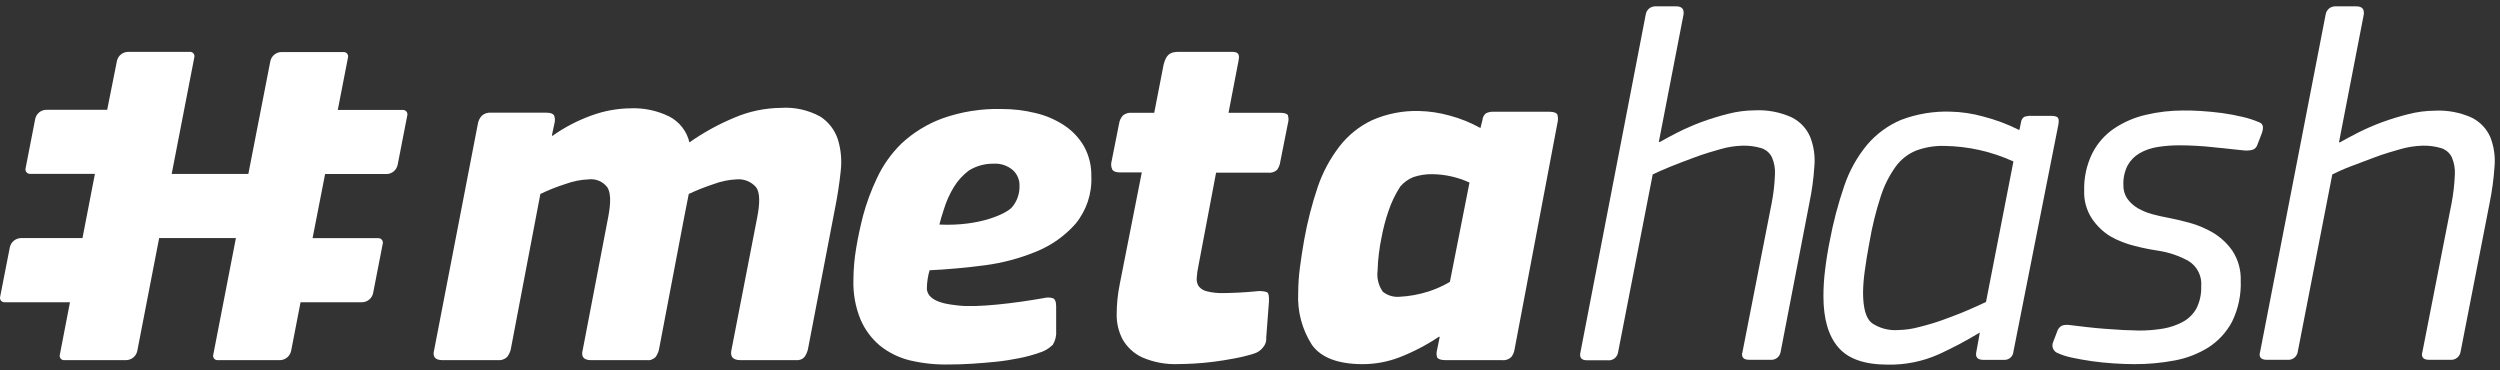 <svg width="162" height="24" viewBox="0 0 162 24" version="1.1" xmlns="http://www.w3.org/2000/svg" xmlns:xlink="http://www.w3.org/1999/xlink">
<rect x="0" y="0" width="162" height="24" fill="#333333" stroke="none"/>
<title>Layer 1</title>
<desc>Created using Figma</desc>
<g id="Canvas" transform="translate(32 1234)">
<g id="Layer 1">
<g id="Vector">
<use xlink:href="#path0_fill" transform="translate(-32 -1230.64)" fill="#FFFFFF"/>
</g>
<g id="Vector">
<use xlink:href="#path1_fill" transform="translate(-3.903 -1227.02)" fill="#FFFFFF"/>
</g>
<g id="Vector">
<use xlink:href="#path2_fill" transform="translate(23.298 -1226.94)" fill="#FFFFFF"/>
</g>
<g id="Vector">
<use xlink:href="#path3_fill" transform="translate(40.002 -1230.64)" fill="#FFFFFF"/>
</g>
<g id="Vector">
<use xlink:href="#path4_fill" transform="translate(52.115 -1226.81)" fill="#FFFFFF"/>
</g>
<g id="Vector">
<use xlink:href="#path5_fill" transform="translate(70.392 -1233.59)" fill="#FFFFFF"/>
</g>
<g id="Vector">
<use xlink:href="#path6_fill" transform="translate(86.159 -1226.77)" fill="#FFFFFF"/>
</g>
<g id="Vector">
<use xlink:href="#path7_fill" transform="translate(100.997 -1226.84)" fill="#FFFFFF"/>
</g>
<g id="Vector">
<use xlink:href="#path8_fill" transform="translate(114.424 -1233.59)" fill="#FFFFFF"/>
</g>
</g>
</g>
<defs>
<path id="path0_fill" d="M 25.768 7.319L 26.392 4.117C 26.403 4.074 26.404 4.03 26.395 3.987C 26.385 3.944 26.366 3.904 26.339 3.87C 26.311 3.836 26.276 3.809 26.237 3.79C 26.197 3.772 26.153 3.763 26.11 3.765L 21.888 3.765L 22.55 0.365C 22.561 0.322 22.562 0.277 22.552 0.234C 22.543 0.191 22.523 0.151 22.495 0.116C 22.467 0.082 22.431 0.055 22.391 0.037C 22.35 0.019 22.306 0.011 22.262 0.013L 18.222 0.013C 18.055 0.019 17.896 0.08 17.768 0.188C 17.64 0.295 17.552 0.442 17.518 0.605L 16.093 7.911L 11.125 7.911L 12.592 0.354C 12.604 0.31 12.604 0.263 12.594 0.218C 12.583 0.173 12.562 0.131 12.531 0.096C 12.501 0.061 12.462 0.035 12.419 0.018C 12.375 0.002 12.329 -0.004 12.283 0.002L 8.28 0.002C 8.114 0.008 7.954 0.07 7.826 0.177C 7.698 0.284 7.61 0.431 7.576 0.595L 6.946 3.754L 2.986 3.754C 2.82 3.76 2.66 3.821 2.532 3.929C 2.405 4.036 2.317 4.183 2.282 4.346L 1.658 7.548C 1.647 7.591 1.646 7.635 1.656 7.678C 1.665 7.721 1.684 7.762 1.711 7.796C 1.739 7.831 1.774 7.859 1.813 7.878C 1.853 7.897 1.897 7.906 1.941 7.906L 6.151 7.906L 5.345 12.068L 1.348 12.068C 1.181 12.075 1.021 12.136 0.893 12.243C 0.764 12.351 0.675 12.497 0.638 12.661L 0.009 15.873C -0.002 15.916 -0.003 15.961 0.007 16.004C 0.016 16.047 0.036 16.088 0.064 16.122C 0.092 16.156 0.128 16.183 0.168 16.201C 0.209 16.219 0.253 16.227 0.297 16.225L 4.534 16.225L 3.878 19.625C 3.866 19.667 3.864 19.712 3.873 19.755C 3.882 19.799 3.901 19.839 3.928 19.873C 3.956 19.908 3.992 19.935 4.032 19.953C 4.072 19.971 4.116 19.979 4.161 19.977L 8.184 19.977C 8.351 19.971 8.511 19.911 8.639 19.805C 8.768 19.698 8.857 19.552 8.894 19.39L 10.313 12.068L 15.287 12.068L 13.82 19.625C 13.808 19.667 13.806 19.712 13.815 19.755C 13.824 19.799 13.843 19.839 13.87 19.873C 13.898 19.908 13.934 19.935 13.974 19.953C 14.014 19.971 14.058 19.979 14.102 19.977L 18.153 19.977C 18.319 19.971 18.479 19.91 18.607 19.803C 18.735 19.697 18.825 19.552 18.863 19.39L 19.476 16.225L 23.473 16.225C 23.64 16.219 23.8 16.158 23.928 16.05C 24.055 15.943 24.143 15.796 24.178 15.633L 24.802 12.431C 24.813 12.388 24.813 12.344 24.804 12.301C 24.795 12.258 24.776 12.217 24.748 12.183C 24.721 12.148 24.686 12.12 24.647 12.101C 24.607 12.083 24.563 12.073 24.519 12.073L 20.255 12.073L 21.067 7.916L 25.09 7.916C 25.253 7.904 25.407 7.838 25.529 7.731C 25.651 7.623 25.735 7.478 25.768 7.319Z"/>
<path id="path1_fill" d="M 24.038 16.149C 23.967 16.227 23.878 16.287 23.778 16.323C 23.679 16.359 23.572 16.371 23.467 16.357L 19.892 16.357C 19.395 16.357 19.198 16.133 19.305 15.679L 20.964 7.141C 21.163 6.145 21.142 5.483 20.9 5.155C 20.745 4.975 20.548 4.834 20.327 4.745C 20.106 4.656 19.867 4.621 19.63 4.643C 19.119 4.666 18.614 4.771 18.136 4.953C 17.59 5.132 17.055 5.345 16.535 5.588L 16.241 7.082L 14.603 15.679C 14.562 15.848 14.49 16.007 14.39 16.149C 14.314 16.229 14.22 16.289 14.116 16.326C 14.012 16.362 13.901 16.372 13.792 16.357L 10.2 16.357C 9.726 16.357 9.539 16.133 9.667 15.679L 11.326 7.029C 11.497 6.116 11.476 5.492 11.257 5.155C 11.117 4.971 10.931 4.827 10.717 4.737C 10.504 4.647 10.27 4.615 10.04 4.643C 9.535 4.664 9.037 4.763 8.562 4.937C 8 5.115 7.451 5.333 6.919 5.588L 4.997 15.679C 4.951 15.848 4.873 16.008 4.768 16.149C 4.687 16.227 4.589 16.287 4.482 16.323C 4.375 16.359 4.261 16.37 4.149 16.357L 0.573 16.357C 0.093 16.357 -0.088 16.133 0.04 15.679L 2.868 1.046C 2.9 0.846 2.991 0.661 3.13 0.513C 3.21 0.443 3.303 0.391 3.404 0.358C 3.505 0.325 3.611 0.312 3.717 0.321L 7.292 0.321C 7.596 0.321 7.772 0.395 7.826 0.545C 7.874 0.705 7.874 0.876 7.826 1.036L 7.666 1.794L 7.698 1.826C 8.476 1.274 9.325 0.831 10.222 0.507C 11.049 0.202 11.923 0.043 12.805 0.038C 13.66 0.01 14.508 0.193 15.276 0.571C 15.601 0.74 15.886 0.977 16.11 1.266C 16.335 1.556 16.495 1.89 16.578 2.247C 17.485 1.608 18.461 1.072 19.486 0.646C 20.437 0.237 21.46 0.022 22.496 0.011C 23.388 -0.051 24.279 0.146 25.063 0.577C 25.601 0.926 26.002 1.45 26.199 2.06C 26.401 2.723 26.463 3.421 26.381 4.11C 26.301 4.867 26.189 5.625 26.039 6.383L 24.252 15.679C 24.206 15.846 24.134 16.005 24.038 16.149Z"/>
<path id="path2_fill" d="M 0.003 11.104C 0.005 10.401 0.066 9.7 0.184 9.007C 0.301 8.302 0.451 7.614 0.622 6.941C 0.849 6.091 1.155 5.264 1.534 4.471C 1.927 3.631 2.47 2.87 3.135 2.224C 3.891 1.526 4.775 0.982 5.739 0.623C 6.979 0.178 8.291 -0.032 9.608 0.004C 10.347 0.001 11.084 0.089 11.802 0.265C 12.463 0.418 13.092 0.688 13.659 1.061C 14.188 1.407 14.629 1.873 14.945 2.421C 15.271 3.012 15.434 3.679 15.42 4.353C 15.474 5.475 15.108 6.576 14.395 7.443C 13.695 8.235 12.819 8.852 11.839 9.247C 10.782 9.681 9.674 9.977 8.541 10.127C 7.356 10.287 5.937 10.41 4.939 10.453C 4.829 10.831 4.769 11.222 4.763 11.616C 4.763 12.593 6.433 12.684 6.759 12.732C 7.991 12.892 10.494 12.582 12.33 12.257C 12.521 12.207 12.721 12.207 12.912 12.257C 13.066 12.31 13.141 12.491 13.141 12.79L 13.141 14.348C 13.169 14.673 13.095 14.998 12.928 15.277C 12.671 15.532 12.353 15.716 12.004 15.811C 11.59 15.955 11.165 16.069 10.734 16.152C 10.259 16.248 9.758 16.328 9.24 16.382C 8.722 16.435 8.173 16.478 7.676 16.51C 7.18 16.542 6.673 16.558 6.214 16.558C 5.362 16.578 4.51 16.49 3.679 16.296C 2.966 16.125 2.299 15.799 1.726 15.341C 1.175 14.881 0.741 14.295 0.461 13.633C 0.134 12.831 -0.022 11.97 0.003 11.104ZM 10.766 4.978C 10.771 4.785 10.735 4.593 10.658 4.416C 10.582 4.239 10.467 4.081 10.323 3.953C 9.978 3.664 9.535 3.518 9.085 3.547C 8.52 3.538 7.964 3.692 7.484 3.99C 7.096 4.281 6.766 4.644 6.513 5.058C 6.235 5.513 6.016 6.003 5.862 6.514C 5.697 7.048 5.702 6.984 5.574 7.491C 8.242 7.619 9.939 6.755 10.27 6.381C 10.605 5.992 10.782 5.491 10.766 4.978Z"/>
<path id="path3_fill" d="M 10.05 18.507C 10.061 18.624 10.048 18.743 10.012 18.855C 9.975 18.967 9.915 19.07 9.836 19.158C 9.692 19.343 9.495 19.479 9.271 19.548C 8.839 19.684 8.398 19.793 7.952 19.873C 7.483 19.959 7.035 20.033 6.602 20.087C 6.17 20.14 5.754 20.177 5.364 20.199C 4.975 20.22 4.649 20.231 4.393 20.231C 3.573 20.271 2.755 20.121 2.002 19.793C 1.477 19.546 1.039 19.143 0.748 18.64C 0.481 18.134 0.347 17.569 0.359 16.997C 0.361 16.346 0.427 15.697 0.556 15.06L 1.986 7.813L 0.583 7.813C 0.321 7.813 0.151 7.754 0.076 7.631C -0.005 7.465 -0.022 7.275 0.028 7.098L 0.513 4.659C 0.541 4.461 0.626 4.275 0.759 4.125C 0.919 3.993 1.124 3.93 1.33 3.949L 2.792 3.949L 3.4 0.827C 3.566 0.187 3.806 1.11964e-07 4.366 1.11964e-07L 7.846 1.11964e-07C 8.379 1.11964e-07 8.294 0.336 8.251 0.598L 7.606 3.949L 10.92 3.949C 11.224 3.949 11.4 4.002 11.453 4.109C 11.507 4.283 11.507 4.469 11.453 4.643L 10.962 7.114C 10.938 7.306 10.866 7.489 10.754 7.647C 10.672 7.719 10.576 7.772 10.472 7.804C 10.368 7.835 10.259 7.843 10.151 7.829L 6.8 7.829L 5.658 13.859C 5.599 14.122 5.562 14.39 5.546 14.659C 5.529 14.846 5.574 15.034 5.674 15.193C 5.81 15.358 5.998 15.473 6.207 15.518C 6.557 15.604 6.916 15.642 7.275 15.631C 7.538 15.631 7.88 15.62 8.299 15.599C 8.719 15.577 9.135 15.545 9.548 15.502C 9.728 15.494 9.909 15.515 10.082 15.567C 10.199 15.609 10.247 15.817 10.226 16.186L 10.05 18.507Z"/>
<path id="path4_fill" d="M 14.032 15.431C 14.009 15.608 13.941 15.777 13.835 15.922C 13.757 16.006 13.66 16.07 13.552 16.109C 13.445 16.148 13.329 16.16 13.216 16.146L 9.544 16.146C 9.261 16.146 9.091 16.087 9.011 15.97C 8.96 15.806 8.96 15.632 9.011 15.468L 9.176 14.652L 9.144 14.62C 8.334 15.164 7.466 15.617 6.556 15.97C 5.804 16.256 5.007 16.404 4.202 16.407C 2.598 16.407 1.497 15.991 0.899 15.159C 0.257 14.157 -0.055 12.979 0.008 11.791C 0.01 11.242 0.047 10.693 0.12 10.148C 0.195 9.577 0.285 8.974 0.397 8.344C 0.606 7.18 0.9 6.033 1.278 4.913C 1.601 3.971 2.075 3.088 2.681 2.298C 3.239 1.578 3.957 0.998 4.779 0.606C 5.746 0.178 6.796 -0.028 7.853 0.003C 8.513 0.019 9.169 0.118 9.806 0.296C 10.508 0.481 11.184 0.753 11.818 1.108L 11.951 0.574C 11.957 0.492 11.981 0.412 12.019 0.34C 12.058 0.267 12.111 0.203 12.175 0.152C 12.327 0.077 12.496 0.042 12.666 0.051L 16.274 0.051C 16.578 0.051 16.754 0.12 16.807 0.248C 16.854 0.423 16.854 0.607 16.807 0.782L 14.032 15.431ZM 8.696 4.096C 8.279 4.089 7.863 4.154 7.468 4.288C 7.136 4.42 6.843 4.633 6.614 4.907C 6.294 5.407 6.037 5.945 5.851 6.508C 5.666 7.05 5.52 7.605 5.414 8.168C 5.263 8.886 5.175 9.617 5.152 10.35C 5.091 10.833 5.213 11.32 5.494 11.717C 5.796 11.955 6.177 12.071 6.561 12.042C 7.19 12.011 7.812 11.899 8.413 11.711C 8.91 11.553 9.388 11.34 9.838 11.076L 11.108 4.64C 10.348 4.29 9.522 4.105 8.685 4.096L 8.696 4.096Z"/>
<path id="path5_fill" d="M 12.997 22.371C 12.977 22.532 12.894 22.679 12.766 22.779C 12.638 22.879 12.476 22.924 12.314 22.904L 10.948 22.904C 10.58 22.904 10.415 22.723 10.527 22.371L 12.41 12.765C 12.528 12.159 12.6 11.546 12.624 10.929C 12.652 10.535 12.585 10.139 12.426 9.777C 12.358 9.638 12.262 9.514 12.145 9.414C 12.027 9.313 11.891 9.237 11.743 9.19C 11.349 9.072 10.938 9.018 10.527 9.029C 10.042 9.043 9.562 9.119 9.096 9.254C 8.531 9.408 7.976 9.579 7.421 9.787C 6.866 9.995 6.353 10.182 5.846 10.39C 5.34 10.598 4.966 10.764 4.704 10.892L 2.463 22.403C 2.443 22.564 2.36 22.711 2.232 22.811C 2.104 22.911 1.941 22.956 1.78 22.936L 0.446 22.936C 0.078 22.936 -0.061 22.755 0.024 22.403L 4.251 0.534C 4.273 0.383 4.349 0.246 4.465 0.148C 4.581 0.05 4.729 -0.003 4.881 0L 6.215 0C 6.604 0 6.748 0.187 6.7 0.534L 5.099 8.789L 5.169 8.789C 5.468 8.619 5.852 8.41 6.321 8.17C 6.818 7.921 7.328 7.699 7.848 7.503C 8.412 7.295 8.988 7.117 9.571 6.97C 10.14 6.822 10.724 6.745 11.311 6.74C 12.139 6.697 12.964 6.855 13.718 7.199C 14.247 7.464 14.666 7.906 14.902 8.448C 15.142 9.053 15.237 9.705 15.18 10.353C 15.129 11.16 15.02 11.963 14.854 12.754L 12.997 22.371Z"/>
<path id="path6_fill" d="M 12.311 15.555C 12.3 15.707 12.23 15.849 12.115 15.949C 12 16.049 11.85 16.099 11.698 16.089L 10.364 16.089C 9.974 16.089 9.83 15.907 9.91 15.555L 10.134 14.317C 9.273 14.839 8.382 15.312 7.466 15.731C 6.427 16.193 5.299 16.421 4.162 16.398C 2.668 16.398 1.601 16.025 0.961 15.278C 0.32 14.53 2.57103e-06 13.431 2.57103e-06 11.98C -0.001 11.405 0.035 10.831 0.107 10.261C 0.181 9.632 0.283 9.002 0.411 8.372C 0.638 7.159 0.954 5.964 1.355 4.797C 1.68 3.839 2.175 2.947 2.818 2.166C 3.417 1.456 4.176 0.898 5.032 0.538C 6.054 0.15 7.142 -0.032 8.234 0.005C 8.943 0.021 9.648 0.125 10.332 0.314C 11.142 0.521 11.927 0.814 12.674 1.189L 12.706 1.157L 12.802 0.698C 12.809 0.627 12.831 0.558 12.867 0.497C 12.903 0.435 12.952 0.382 13.01 0.341C 13.174 0.289 13.346 0.267 13.517 0.277L 14.729 0.277C 14.969 0.277 15.118 0.314 15.188 0.394C 15.257 0.474 15.262 0.624 15.22 0.864L 12.311 15.555ZM 12.311 3.233C 10.903 2.589 9.377 2.246 7.829 2.225C 7.201 2.208 6.576 2.314 5.988 2.534C 5.461 2.752 5.007 3.112 4.675 3.575C 4.257 4.159 3.933 4.806 3.714 5.491C 3.4 6.453 3.157 7.438 2.988 8.436C 2.855 9.13 2.754 9.754 2.679 10.32C 2.612 10.783 2.575 11.25 2.567 11.718C 2.567 12.738 2.754 13.399 3.133 13.703C 3.635 14.042 4.236 14.202 4.84 14.157C 5.302 14.148 5.761 14.082 6.206 13.96C 6.748 13.827 7.283 13.665 7.807 13.474C 8.341 13.277 8.875 13.079 9.35 12.871C 9.825 12.663 10.23 12.487 10.534 12.337L 12.311 3.233Z"/>
<path id="path7_fill" d="M 13.28 2.225C 13.256 2.302 13.214 2.371 13.158 2.428C 13.101 2.485 13.031 2.527 12.955 2.551C 12.764 2.596 12.567 2.607 12.373 2.583L 10.324 2.369C 9.633 2.296 8.938 2.259 8.243 2.257C 7.758 2.254 7.275 2.292 6.796 2.369C 6.389 2.432 5.996 2.569 5.638 2.775C 5.32 2.963 5.056 3.232 4.875 3.554C 4.677 3.945 4.581 4.381 4.598 4.819C 4.586 5.141 4.677 5.459 4.859 5.726C 5.039 5.97 5.266 6.175 5.526 6.329C 5.823 6.499 6.141 6.63 6.471 6.719C 6.827 6.815 7.182 6.895 7.538 6.959C 7.885 7.023 8.323 7.13 8.856 7.268C 9.397 7.414 9.915 7.631 10.399 7.914C 10.902 8.213 11.335 8.617 11.669 9.099C 12.038 9.668 12.224 10.336 12.202 11.015C 12.239 11.937 12.046 12.853 11.642 13.683C 11.287 14.353 10.767 14.923 10.132 15.337C 9.46 15.76 8.714 16.052 7.933 16.196C 7.069 16.359 6.192 16.439 5.313 16.436C 4.9 16.436 4.452 16.42 3.968 16.388C 3.477 16.356 3.008 16.308 2.554 16.244C 2.1 16.18 1.668 16.1 1.268 16.015C 0.925 15.947 0.592 15.838 0.275 15.689C 0.159 15.625 0.07 15.519 0.028 15.392C -0.015 15.266 -0.008 15.128 0.046 15.006L 0.307 14.323C 0.331 14.239 0.372 14.161 0.428 14.094C 0.484 14.026 0.554 13.972 0.633 13.934C 0.791 13.889 0.956 13.878 1.118 13.902L 2.186 14.03C 2.591 14.078 2.997 14.115 3.408 14.147L 4.608 14.227C 5.003 14.227 5.324 14.259 5.585 14.259C 6.121 14.263 6.657 14.22 7.186 14.131C 7.634 14.055 8.067 13.905 8.467 13.688C 8.83 13.489 9.13 13.191 9.331 12.829C 9.553 12.386 9.659 11.894 9.641 11.399C 9.671 11.076 9.611 10.751 9.467 10.461C 9.323 10.17 9.1 9.926 8.824 9.755C 8.219 9.42 7.56 9.194 6.876 9.088C 6.361 9.013 5.849 8.909 5.345 8.779C 4.784 8.645 4.245 8.433 3.744 8.149C 3.271 7.856 2.867 7.464 2.559 7.002C 2.206 6.462 2.03 5.826 2.058 5.182C 2.036 4.343 2.219 3.511 2.591 2.759C 2.921 2.114 3.409 1.563 4.011 1.158C 4.637 0.743 5.333 0.444 6.065 0.278C 6.861 0.091 7.676 -0.002 8.493 2.89125e-05C 8.798 2.89125e-05 9.171 2.91362e-05 9.619 0.032C 10.068 0.064 10.521 0.101 10.991 0.165C 11.46 0.229 11.903 0.315 12.325 0.416C 12.691 0.498 13.048 0.614 13.392 0.763C 13.456 0.78 13.513 0.816 13.557 0.865C 13.6 0.914 13.629 0.975 13.638 1.041C 13.648 1.169 13.631 1.298 13.59 1.42L 13.28 2.225Z"/>
<path id="path8_fill" d="M 13.024 22.372C 13.002 22.532 12.919 22.678 12.791 22.778C 12.663 22.878 12.502 22.923 12.341 22.905L 10.974 22.905C 10.606 22.905 10.441 22.724 10.553 22.372L 12.437 12.766C 12.552 12.16 12.623 11.546 12.65 10.93C 12.676 10.536 12.608 10.141 12.453 9.777C 12.384 9.639 12.288 9.515 12.171 9.414C 12.053 9.314 11.917 9.237 11.77 9.19C 11.375 9.072 10.964 9.018 10.553 9.03C 10.069 9.044 9.588 9.12 9.123 9.254C 8.557 9.409 7.997 9.58 7.447 9.788C 6.897 9.996 6.38 10.183 5.846 10.391C 5.312 10.599 4.971 10.765 4.709 10.893L 2.473 22.372C 2.452 22.532 2.369 22.678 2.241 22.778C 2.113 22.878 1.951 22.923 1.79 22.905L 0.456 22.905C 0.088 22.905 -0.077 22.724 0.035 22.372L 4.277 0.535C 4.3 0.38 4.379 0.24 4.499 0.141C 4.62 0.043 4.773 -0.007 4.928 0.001L 6.257 0.001C 6.652 0.001 6.791 0.188 6.748 0.535L 5.142 8.811L 5.206 8.811C 5.51 8.641 5.894 8.433 6.364 8.192C 6.86 7.942 7.369 7.72 7.89 7.525C 8.455 7.317 9.03 7.139 9.614 6.992C 10.182 6.844 10.766 6.767 11.353 6.762C 12.181 6.72 13.006 6.877 13.76 7.221C 14.288 7.488 14.707 7.929 14.945 8.47C 15.184 9.075 15.279 9.727 15.222 10.375C 15.168 11.182 15.06 11.984 14.897 12.777L 13.024 22.372Z"/>
</defs>
</svg>
